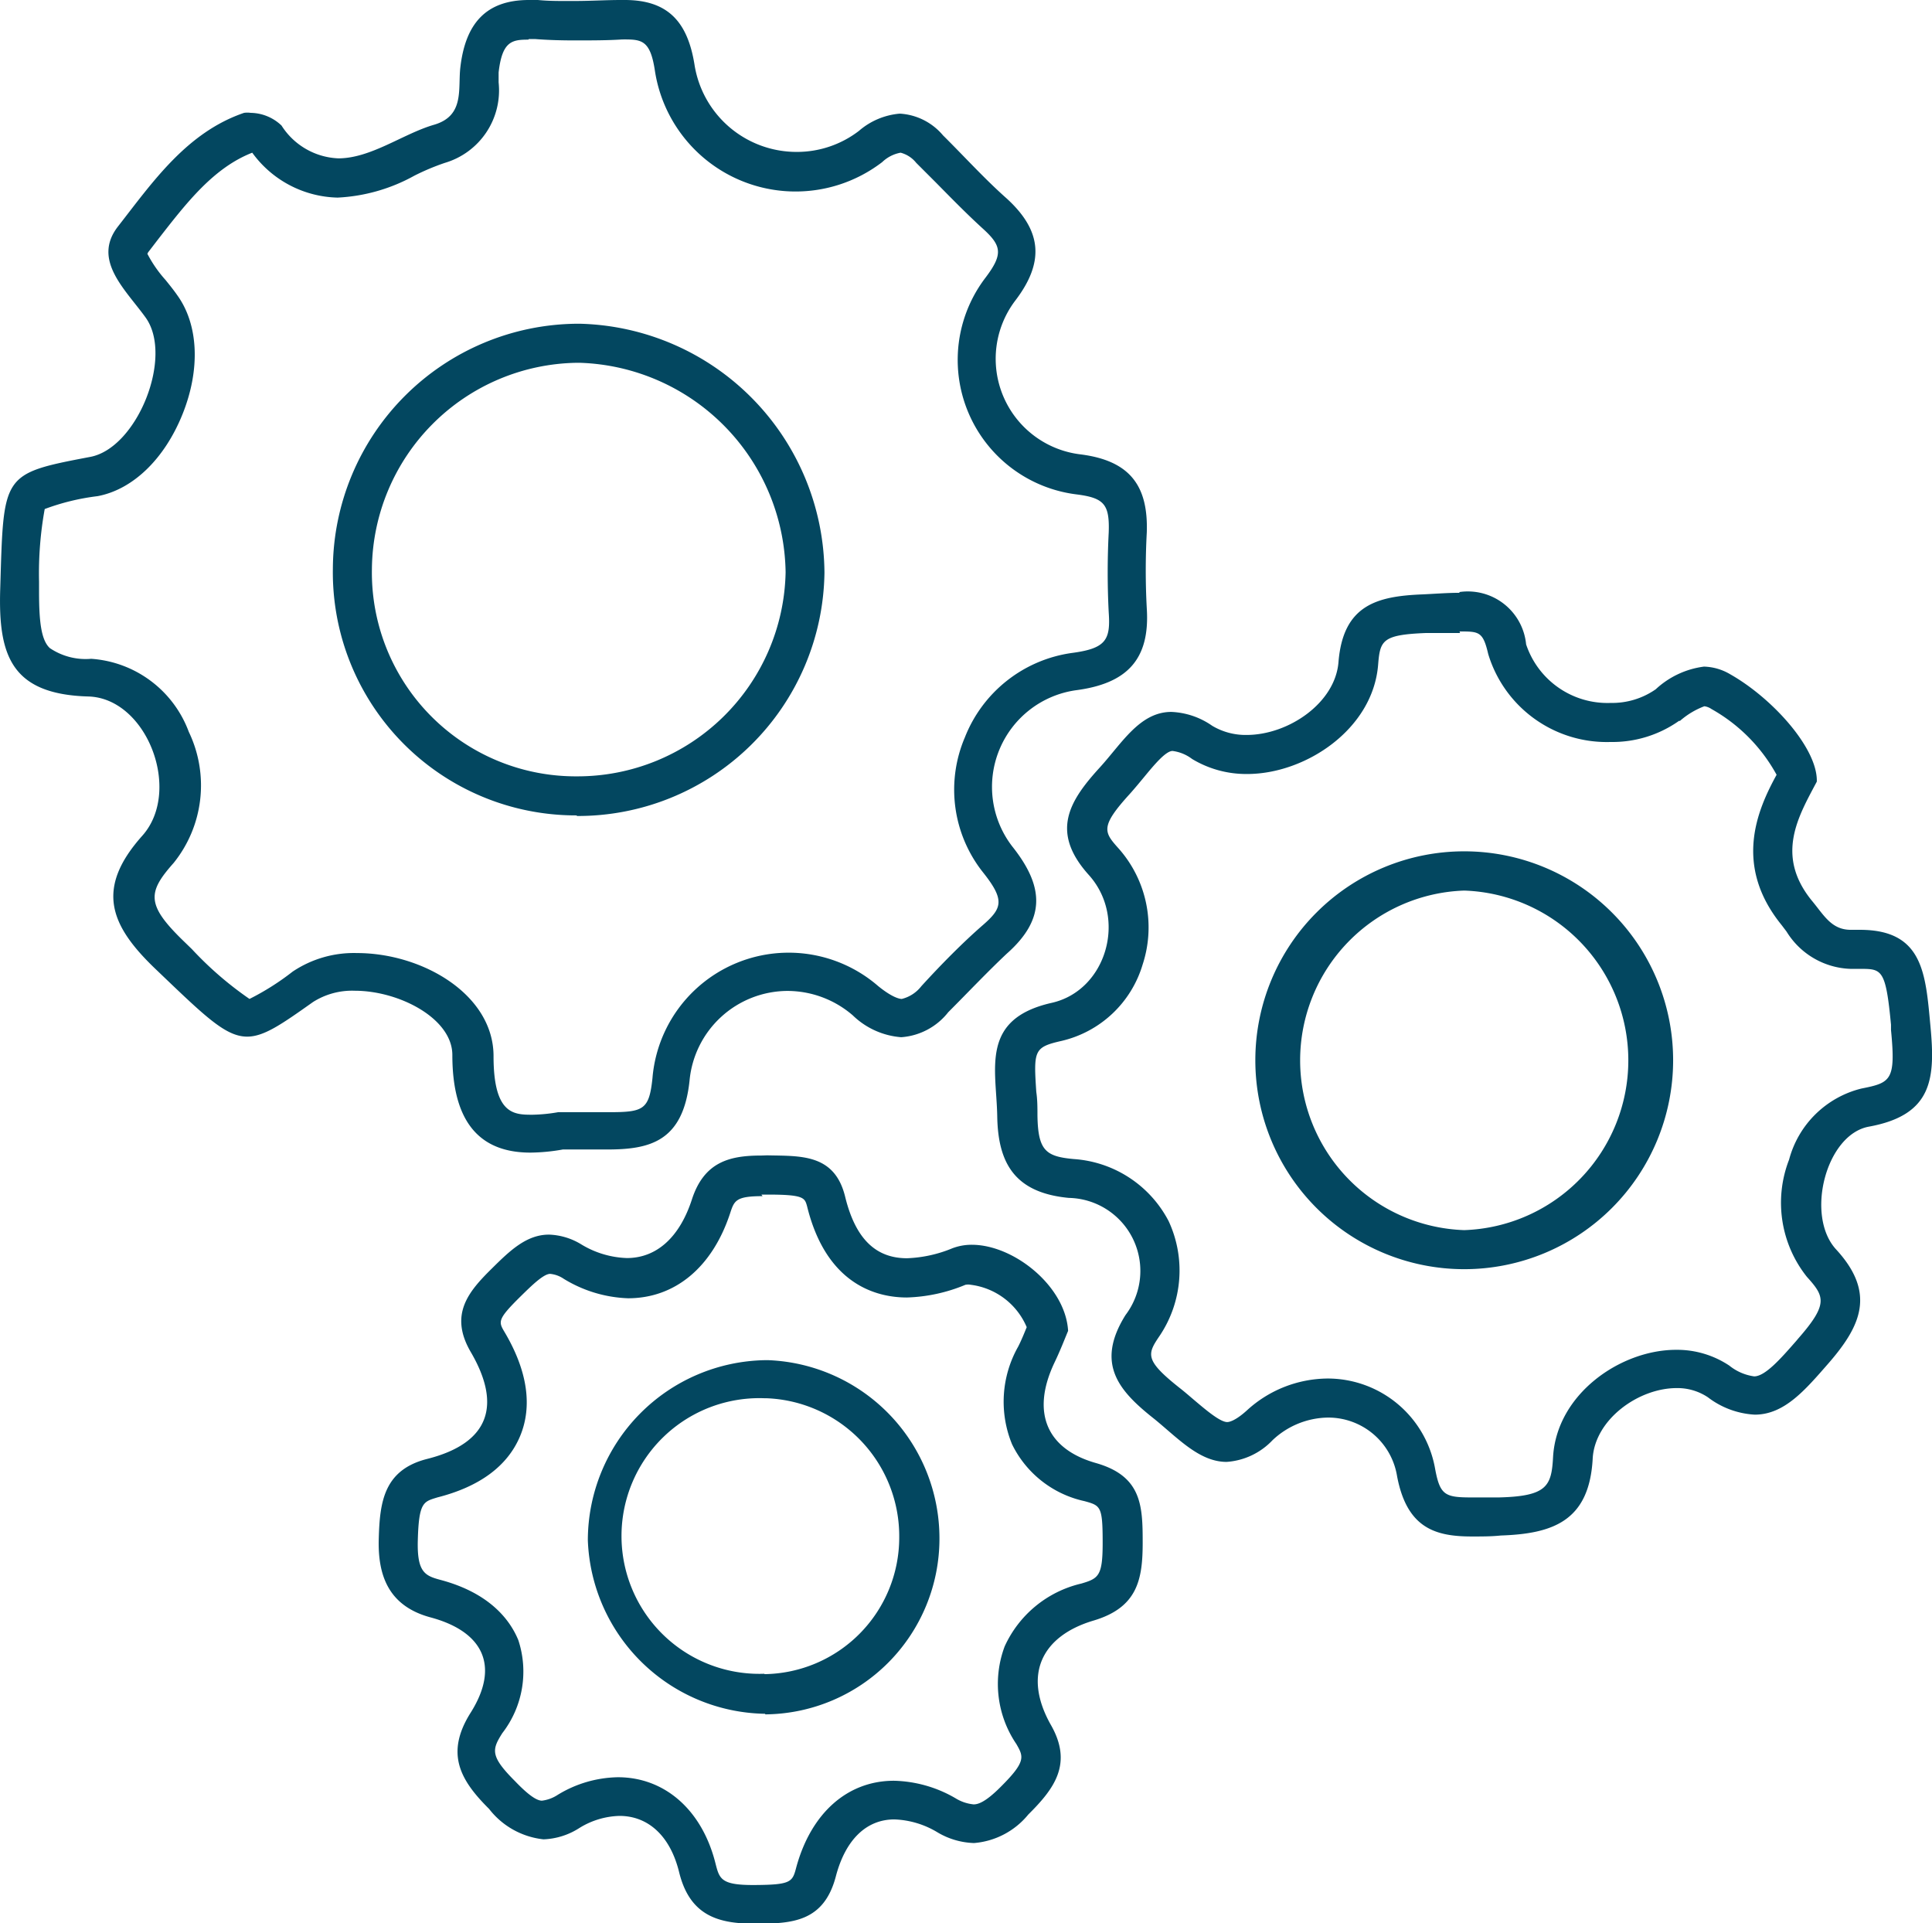 <svg xmlns="http://www.w3.org/2000/svg" viewBox="0 0 98.96 98.5"><defs><style>.cls-1{fill:#034760;}</style></defs><title>Asset 6</title><g id="Layer_2" data-name="Layer 2"><g id="Layer_1-2" data-name="Layer 1"><g id="_Group_" data-name="&lt;Group&gt;"><g id="_Group_2" data-name="&lt;Group&gt;"><path class="cls-1" d="M27.09,2h.32c.64.05,1.31.07,2.06.07s1.68,0,2.4-.05H32c.88,0,1.31.07,1.54,1.57A7.29,7.29,0,0,0,45.19,8.3a1.83,1.83,0,0,1,.94-.48,1.51,1.51,0,0,1,.8.52l1,1c.76.77,1.54,1.57,2.37,2.33,1,.9,1.11,1.32.18,2.55a6.94,6.94,0,0,0,4.66,11.1c1.42.18,1.7.51,1.65,1.95a39.91,39.91,0,0,0,0,4.09c.1,1.41-.14,1.85-1.88,2.08a6.92,6.92,0,0,0-5.49,4.33,6.81,6.81,0,0,0,.91,6.88c1.17,1.46,1,1.87,0,2.74s-2.12,2-3.14,3.12a1.82,1.82,0,0,1-1,.65c-.09,0-.46-.05-1.21-.66a7,7,0,0,0-11.56,4.72c-.17,1.62-.46,1.74-2.24,1.74l-1,0-1.24,0h-.17l-.18,0a8.38,8.38,0,0,1-1.31.13c-.95,0-2,0-2-3,0-3.16-3.64-5.28-7-5.28a5.63,5.63,0,0,0-3.29.95,13.18,13.18,0,0,1-2.21,1.4,17.82,17.82,0,0,1-2.95-2.55l-.35-.34c-2-1.92-1.94-2.55-.59-4.07a6.33,6.33,0,0,0,.78-6.72,5.75,5.75,0,0,0-5-3.74,3.27,3.27,0,0,1-2.12-.55C2.11,32.78,2,31.84,2,30.3v-.51a18.49,18.49,0,0,1,.29-3.72A11.75,11.75,0,0,1,5,25.41c1.81-.34,3.43-1.91,4.35-4.2s.82-4.58-.27-6.09c-.18-.26-.39-.52-.6-.78A6.48,6.48,0,0,1,7.55,13a.4.4,0,0,1,.07-.12l.46-.6c1.47-1.89,2.85-3.68,4.84-4.46h0a5.55,5.55,0,0,0,4.37,2.3A9,9,0,0,0,21.22,9a11.89,11.89,0,0,1,1.57-.66,3.87,3.87,0,0,0,2.75-4.12c0-.17,0-.34,0-.51.18-1.6.69-1.68,1.52-1.68h0m2.47,39.76A12.63,12.63,0,0,0,42.23,29.33,12.85,12.85,0,0,0,29.71,16.58h-.15A12.61,12.61,0,0,0,17.05,29.11,12.45,12.45,0,0,0,29.5,41.76h.06M27.09,0c-2.2,0-3.25,1.21-3.51,3.45-.13,1.11.23,2.48-1.35,2.94S19,8.11,17.33,8.11a3.62,3.62,0,0,1-2.91-1.68,2.33,2.33,0,0,0-1.58-.65,1.18,1.18,0,0,0-.34,0c-2.93,1-4.68,3.54-6.45,5.81-1.35,1.72.37,3.23,1.4,4.66,1.46,2-.42,6.7-2.83,7.15-4.57.87-4.43.87-4.61,6.8-.1,3.37.57,5.36,4.52,5.47,3,.09,4.81,4.83,2.76,7.13-2.44,2.73-1.64,4.62.7,6.85,2.49,2.38,3.55,3.44,4.67,3.44.86,0,1.76-.63,3.37-1.77a3.73,3.73,0,0,1,2.14-.58c2.28,0,5,1.42,5,3.29,0,3.75,1.67,5,4,5a9.89,9.89,0,0,0,1.66-.16h0c.78,0,1.54,0,2.26,0,2.18,0,3.9-.39,4.23-3.53a5.06,5.06,0,0,1,5-4.59A5.13,5.13,0,0,1,43.68,52a4,4,0,0,0,2.48,1.12,3.36,3.36,0,0,0,2.41-1.28c1-1,2-2.06,3-3,2-1.77,1.92-3.43.28-5.49a5,5,0,0,1,3.26-8c2.6-.34,3.8-1.56,3.63-4.19a36.06,36.06,0,0,1,0-3.89c.08-2.39-.86-3.68-3.4-4A4.93,4.93,0,0,1,52,15.4c1.53-2,1.35-3.6-.43-5.23-1.13-1-2.18-2.16-3.27-3.24a3.12,3.12,0,0,0-2.21-1.11A3.66,3.66,0,0,0,44,6.7a5.21,5.21,0,0,1-3.17,1.08,5.29,5.29,0,0,1-5.26-4.49C35.21,1.08,34.18,0,32,0H31.8c-.77,0-1.55.05-2.33.05S28.19.06,27.55,0l-.46,0Zm2.47,39.76h0A10.44,10.44,0,0,1,19.05,29.13,10.66,10.66,0,0,1,29.56,18.58h.13A10.89,10.89,0,0,1,40.24,29.31,10.66,10.66,0,0,1,29.56,39.76Z"/></g><g id="_Group_3" data-name="&lt;Group&gt;"><path class="cls-1" d="M74.76,32.34h0c1,0,1.2,0,1.47,1.16A6.34,6.34,0,0,0,82.5,38,5.91,5.91,0,0,0,86,36.92l.05,0a4.06,4.06,0,0,1,1.25-.75.83.83,0,0,1,.36.14A8.59,8.59,0,0,1,91,39.68c-1,1.82-2.22,4.65.26,7.7l.25.33a4,4,0,0,0,3.29,1.91h.47c1.12,0,1.32,0,1.59,2.86l0,.27c.25,2.58,0,2.7-1.52,3a5.1,5.1,0,0,0-3.7,3.64,6.09,6.09,0,0,0,.91,6c.9,1,1.12,1.38-.44,3.16l-.1.12c-.78.89-1.59,1.82-2.16,1.82a2.59,2.59,0,0,1-1.27-.55,4.82,4.82,0,0,0-2.73-.81c-2.84,0-6.12,2.26-6.3,5.5-.08,1.48-.31,2-2.78,2.06h-.38l-1,0c-1.37,0-1.63-.11-1.88-1.46A5.59,5.59,0,0,0,68,70.6a6.18,6.18,0,0,0-4.14,1.64c-.61.55-.92.59-1,.59-.36,0-1.08-.61-1.66-1.1-.26-.22-.51-.44-.78-.65-1.83-1.45-1.65-1.74-1-2.7a6,6,0,0,0,.44-5.84A5.93,5.93,0,0,0,55,59.36c-1.43-.13-1.83-.43-1.86-2.22,0-.41,0-.82-.06-1.22-.14-2.12-.12-2.29,1.29-2.61a5.68,5.68,0,0,0,4.16-3.92,6.09,6.09,0,0,0-1.21-5.91c-.77-.86-1-1.12.55-2.82.25-.28.49-.57.73-.86.52-.63,1.11-1.34,1.46-1.34a2.09,2.09,0,0,1,1,.41,5.37,5.37,0,0,0,2.82.77c3,0,6.45-2.3,6.71-5.6.1-1.24.21-1.53,2.43-1.62l.72,0c.37,0,.73,0,1.05,0M75,65h0a10.7,10.7,0,0,0,0-21.4H75A10.7,10.7,0,0,0,75,65h0m-.25-34.64c-.6,0-1.22.05-1.86.08-2.34.09-4.09.53-4.33,3.46C68.4,36,66,37.64,63.85,37.64a3.34,3.34,0,0,1-1.76-.47A3.93,3.93,0,0,0,60,36.46c-1.62,0-2.53,1.6-3.67,2.85-1.56,1.71-2.55,3.29-.56,5.5s.9,5.92-1.9,6.55c-3.68.83-2.83,3.39-2.79,5.81s.91,3.92,3.67,4.18a3.74,3.74,0,0,1,2.9,6c-1.58,2.53-.3,3.92,1.5,5.34,1.22,1,2.3,2.18,3.68,2.18a3.57,3.57,0,0,0,2.35-1.11A4.21,4.21,0,0,1,68,72.6a3.57,3.57,0,0,1,3.56,3c.51,2.7,2,3.09,3.85,3.09.47,0,1,0,1.46-.05,2.67-.09,4.54-.74,4.71-3.94.11-2,2.34-3.61,4.3-3.61a2.81,2.81,0,0,1,1.6.47,4.33,4.33,0,0,0,2.4.89c1.52,0,2.58-1.26,3.77-2.62,1.66-1.91,2.46-3.6.4-5.84-1.59-1.72-.53-5.89,1.68-6.29,3.28-.6,3.4-2.48,3.15-5.15s-.36-4.93-3.61-4.93H94.8c-1,0-1.38-.76-2-1.5-1.89-2.33-.67-4.33.26-6.09.05-1.7-2.28-4.28-4.44-5.5a2.77,2.77,0,0,0-1.34-.39,4.46,4.46,0,0,0-2.47,1.16A3.9,3.9,0,0,1,82.5,36a4.39,4.39,0,0,1-4.33-3,3,3,0,0,0-3.41-2.68ZM75,63h0a8.7,8.7,0,0,1,0-17.39H75A8.7,8.7,0,0,1,75,63Z"/></g><g id="_Group_4" data-name="&lt;Group&gt;"><path class="cls-1" d="M39,61.18h.34c1.85,0,1.88.17,2,.6,1,4.07,3.63,4.67,5.11,4.67a8.41,8.41,0,0,0,3-.65.75.75,0,0,1,.28,0,3.6,3.6,0,0,1,2.86,2.17c-.13.32-.28.69-.44,1a5.73,5.73,0,0,0-.31,5,5.41,5.41,0,0,0,3.71,2.91c.83.23.93.26.93,2.14,0,1.69-.21,1.82-1.09,2.08a5.75,5.75,0,0,0-3.93,3.22,5.48,5.48,0,0,0,.6,5c.37.65.51.89-.82,2.21-.79.79-1.16.88-1.37.88a2.15,2.15,0,0,1-.92-.31,6.54,6.54,0,0,0-3.16-.9c-2.38,0-4.24,1.65-5,4.42-.2.76-.24.91-2.15.92h-.07c-1.64,0-1.72-.32-1.92-1.1-.68-2.73-2.59-4.42-5-4.42a6.09,6.09,0,0,0-3.08.9,1.89,1.89,0,0,1-.81.3c-.28,0-.72-.31-1.38-1-1.29-1.29-1.18-1.62-.65-2.46A5.15,5.15,0,0,0,26.55,84c-.41-1-1.43-2.41-4-3.09-.78-.21-1.19-.39-1.15-2,.05-2,.3-2,1-2.22,2.17-.55,3.6-1.61,4.24-3.14s.38-3.34-.79-5.32c-.32-.54-.39-.65.83-1.85.54-.53,1.16-1.14,1.5-1.14a1.48,1.48,0,0,1,.69.25,6.74,6.74,0,0,0,3.3,1c2.41,0,4.32-1.59,5.23-4.36.21-.64.29-.87,1.66-.87m.15,26.54h0a9,9,0,0,0,8.91-9,9.13,9.13,0,0,0-8.77-9.14H39.2a9.24,9.24,0,0,0-9.09,9.22,9.23,9.23,0,0,0,9.07,8.89M39,59.18c-1.61,0-2.93.31-3.56,2.25s-1.81,3-3.33,3a4.8,4.8,0,0,1-2.32-.69,3.37,3.37,0,0,0-1.67-.51c-1.15,0-2,.82-2.91,1.72C24,66.14,23,67.31,24.1,69.22c1.6,2.72,1,4.69-2.23,5.5-2.23.57-2.42,2.24-2.47,4.11s.51,3.42,2.64,4c2.7.72,3.58,2.48,2.07,4.88-1.32,2.09-.54,3.46.94,4.93a4.07,4.07,0,0,0,2.79,1.56,3.63,3.63,0,0,0,1.82-.57A4.1,4.1,0,0,1,31.73,93c1.45,0,2.6,1,3.06,2.9.55,2.21,2,2.62,3.86,2.62h.08c1.87,0,3.47-.11,4.08-2.41.5-1.92,1.59-2.93,3-2.93a4.56,4.56,0,0,1,2.19.65,3.88,3.88,0,0,0,1.89.56,4,4,0,0,0,2.78-1.46c1.35-1.34,2.3-2.62,1.14-4.62C52.36,85.71,53.42,83.77,56,83c2.27-.67,2.53-2.11,2.53-4s-.05-3.4-2.39-4.07c-2.55-.72-3.32-2.61-2.14-5.12.3-.62.55-1.27.71-1.65-.13-2.29-2.78-4.41-4.93-4.41a2.77,2.77,0,0,0-1,.18,6.69,6.69,0,0,1-2.32.51c-1.56,0-2.63-.94-3.17-3.15s-2.28-2.08-4-2.12Zm.16,26.54h0a7.06,7.06,0,1,1,0-14.11h.1a7.07,7.07,0,0,1,6.8,7.13,7,7,0,0,1-6.91,7Z"/></g></g></g></g></svg>